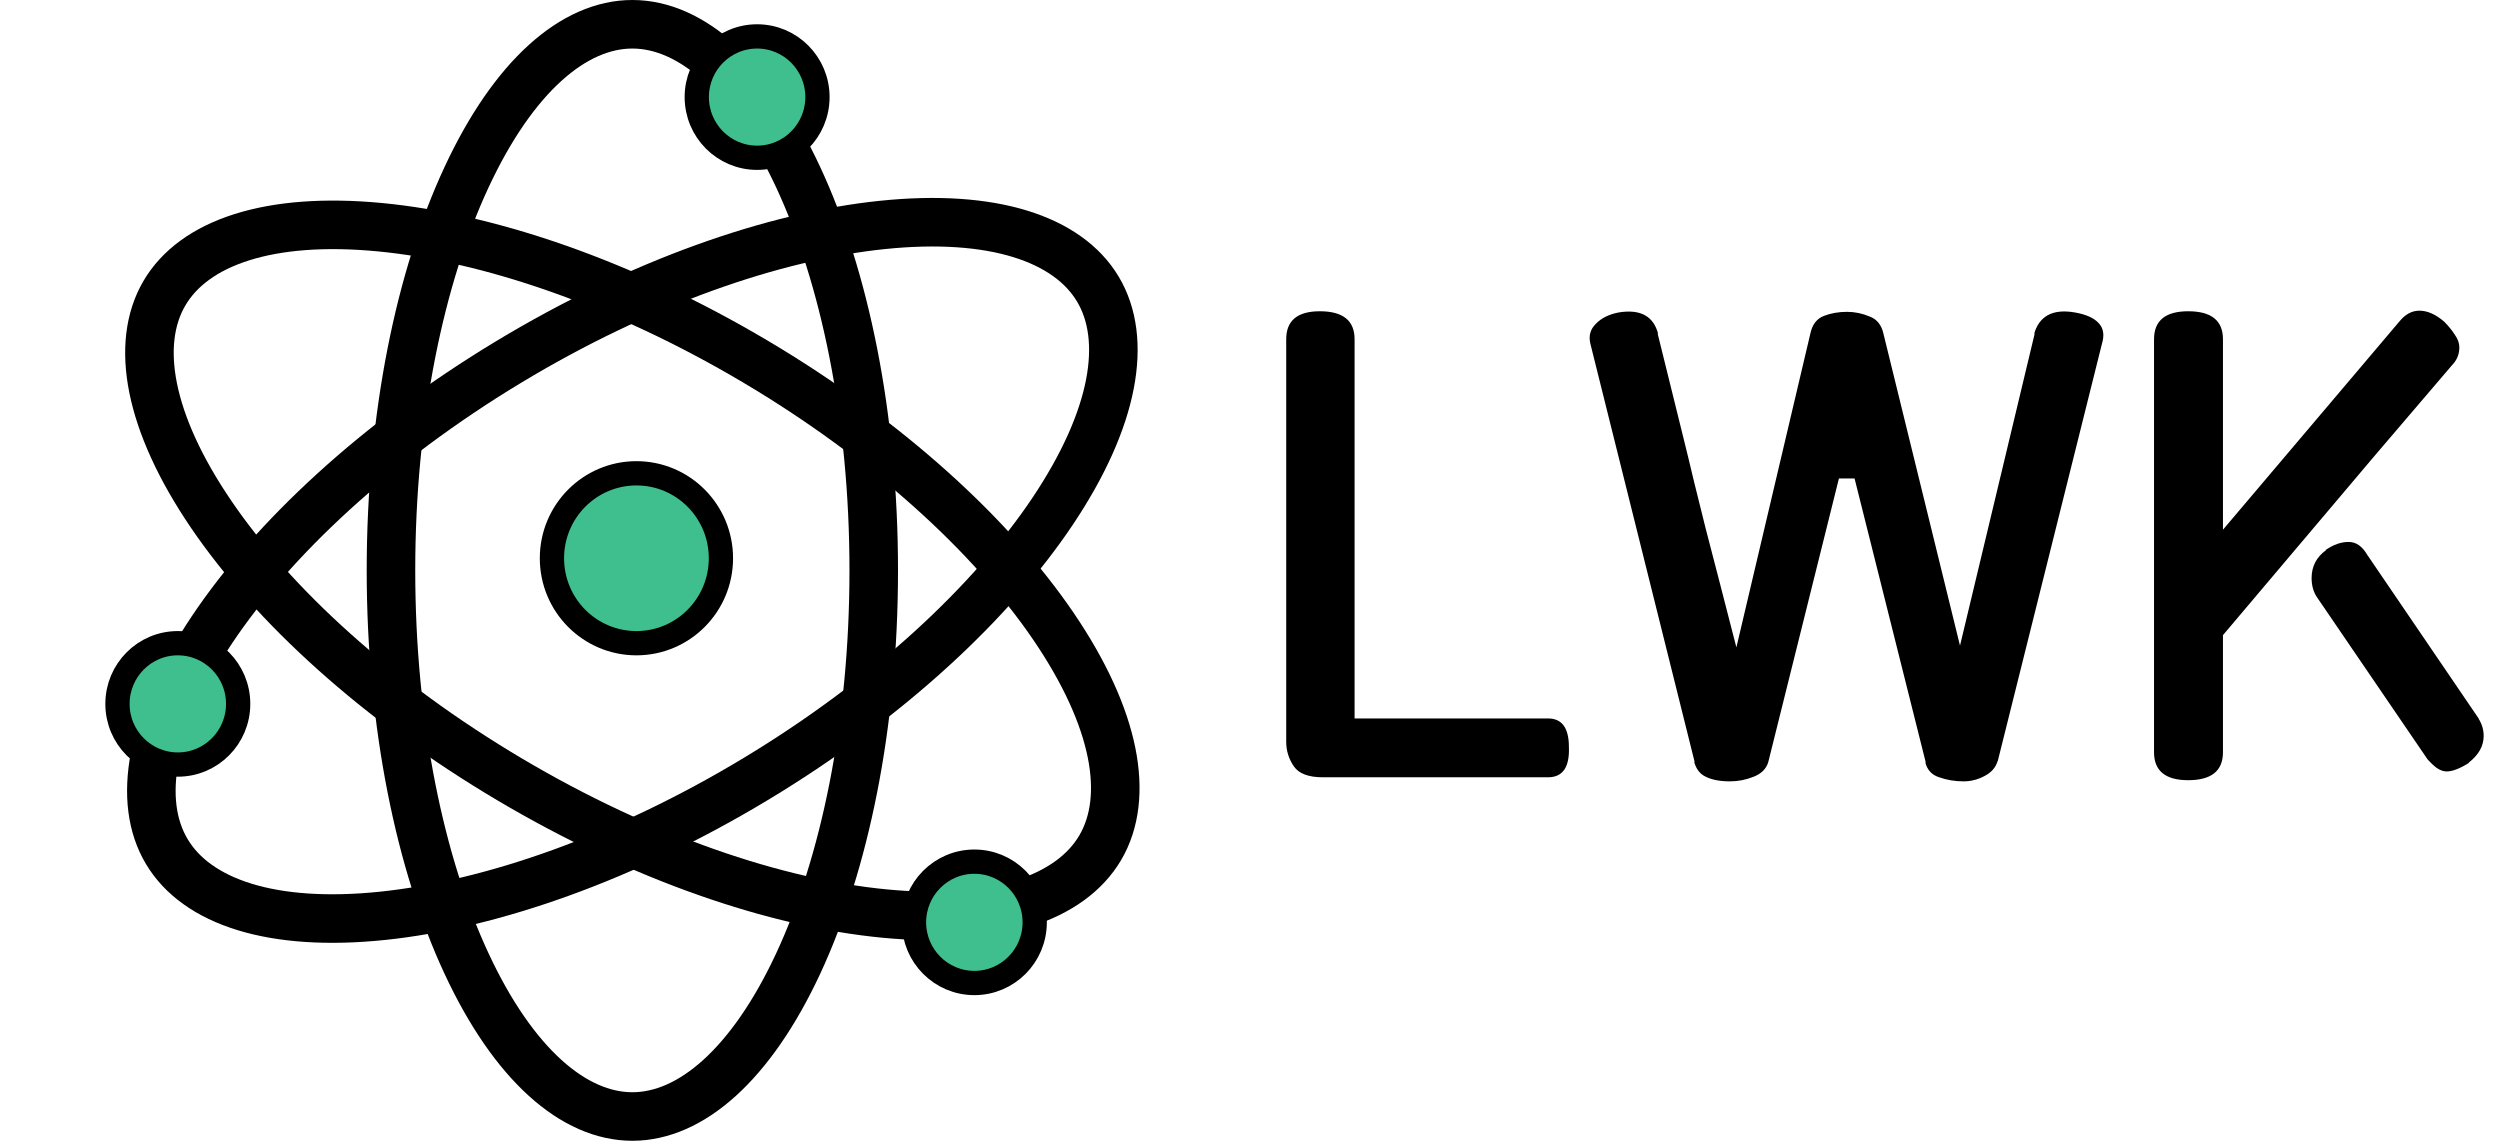<svg width="103" height="47" viewBox="0 0 103 47" fill="none" xmlns="http://www.w3.org/2000/svg">
<g clip-path="url(#clip0_41_309)">
<path d="M35.998 23.5C35.998 29.877 34.793 35.601 32.888 39.693C30.945 43.866 28.459 46 26.053 46C23.647 46 21.161 43.866 19.219 39.693C17.314 35.601 16.108 29.877 16.108 23.5C16.108 17.123 17.314 11.399 19.219 7.307C21.161 3.134 23.647 1 26.053 1C28.459 1 30.945 3.134 32.888 7.307C34.793 11.399 35.998 17.123 35.998 23.5Z" stroke="black" stroke-width="2"/>
<path d="M31.101 14.884C36.564 18.12 40.857 22.069 43.397 25.797C45.987 29.598 46.554 32.835 45.333 34.92C44.111 37.005 41.021 38.075 36.46 37.64C31.986 37.214 26.47 35.353 21.006 32.116C15.542 28.88 11.249 24.931 8.709 21.203C6.119 17.402 5.552 14.165 6.774 12.08C7.995 9.995 11.085 8.925 15.646 9.36C20.12 9.786 25.637 11.647 31.101 14.884Z" stroke="black" stroke-width="2"/>
<path d="M20.931 14.928C26.367 11.644 31.867 9.735 36.337 9.269C40.894 8.794 43.993 9.837 45.233 11.912C46.472 13.986 45.933 17.227 43.377 21.051C40.869 24.801 36.611 28.788 31.175 32.072C25.74 35.356 20.24 37.265 15.77 37.731C11.213 38.206 8.113 37.163 6.874 35.088C5.634 33.014 6.173 29.772 8.73 25.949C11.237 22.199 15.496 18.212 20.931 14.928Z" stroke="black" stroke-width="2"/>
<path d="M31.193 6.5C32.566 6.5 33.679 5.381 33.679 4C33.679 2.619 32.566 1.5 31.193 1.5C29.82 1.5 28.707 2.619 28.707 4C28.707 5.381 29.82 6.5 31.193 6.5Z" fill="#40BF8E" stroke="black"/>
<path d="M40.144 40.5C41.517 40.5 42.63 39.381 42.63 38C42.63 36.619 41.517 35.5 40.144 35.5C38.771 35.5 37.657 36.619 37.657 38C37.657 39.381 38.771 40.5 40.144 40.5Z" fill="#40BF8E" stroke="black"/>
<path d="M7.326 31.5C8.699 31.5 9.812 30.381 9.812 29C9.812 27.619 8.699 26.5 7.326 26.5C5.953 26.5 4.84 27.619 4.84 29C4.84 30.381 5.953 31.5 7.326 31.5Z" fill="#40BF8E" stroke="black"/>
<path d="M26.221 26.5C28.143 26.5 29.702 24.933 29.702 23C29.702 21.067 28.143 19.5 26.221 19.5C24.299 19.5 22.74 21.067 22.74 23C22.74 24.933 24.299 26.5 26.221 26.5Z" fill="#40BF8E" stroke="black"/>
<path d="M54.496 32.024C53.907 32.024 53.509 31.872 53.303 31.568C53.096 31.264 52.992 30.928 52.992 30.56V13.976C52.992 13.208 53.454 12.824 54.377 12.824C55.331 12.824 55.809 13.208 55.809 13.976V29.6H63.78C64.353 29.6 64.639 29.992 64.639 30.776C64.671 31.608 64.385 32.024 63.78 32.024H54.496ZM83.831 13.736L83.807 13.76C83.902 13.408 84.085 13.152 84.356 12.992C84.642 12.832 85.016 12.792 85.478 12.872C85.939 12.952 86.265 13.096 86.456 13.304C86.663 13.512 86.711 13.8 86.599 14.168L82.303 31.376V31.352C82.224 31.624 82.041 31.832 81.754 31.976C81.484 32.12 81.198 32.192 80.895 32.192C80.545 32.192 80.211 32.136 79.893 32.024C79.59 31.928 79.399 31.72 79.32 31.4L79.344 31.424L76.408 19.712H75.764L72.852 31.4C72.772 31.672 72.573 31.872 72.255 32C71.937 32.128 71.611 32.192 71.277 32.192C70.863 32.192 70.529 32.128 70.274 32C70.035 31.888 69.876 31.68 69.797 31.376L69.821 31.4L65.525 14.168C65.445 13.848 65.517 13.576 65.739 13.352C65.962 13.112 66.28 12.952 66.694 12.872C67.585 12.728 68.126 13.024 68.317 13.76L68.293 13.736L69.367 18.08C69.51 18.656 69.654 19.248 69.797 19.856C69.94 20.448 70.099 21.088 70.274 21.776C70.449 22.448 70.64 23.184 70.847 23.984C71.054 24.784 71.284 25.68 71.539 26.672L74.594 13.712C74.674 13.36 74.857 13.128 75.143 13.016C75.43 12.904 75.748 12.848 76.098 12.848C76.416 12.848 76.726 12.912 77.029 13.04C77.331 13.152 77.522 13.392 77.601 13.76L80.752 26.6L83.831 13.736ZM98.866 13.232C99.105 12.944 99.375 12.8 99.677 12.8C100.012 12.8 100.354 12.952 100.704 13.256C100.879 13.432 101.022 13.608 101.134 13.784C101.261 13.96 101.325 14.136 101.325 14.312C101.325 14.6 101.221 14.848 101.014 15.056L97.816 18.8L91.586 26.168V30.992C91.586 31.76 91.109 32.144 90.154 32.144C89.216 32.144 88.746 31.76 88.746 30.992V13.976C88.746 13.208 89.216 12.824 90.154 12.824C91.109 12.824 91.586 13.208 91.586 13.976V21.824L98.866 13.232ZM95.477 24.632C95.318 24.408 95.238 24.136 95.238 23.816C95.238 23.336 95.437 22.952 95.835 22.664H95.811C96.129 22.44 96.447 22.328 96.766 22.328C97.068 22.328 97.323 22.504 97.529 22.856L102.136 29.624L102.112 29.6C102.256 29.824 102.327 30.064 102.327 30.32C102.327 30.736 102.12 31.104 101.707 31.424H101.73C101.555 31.536 101.388 31.624 101.229 31.688C101.07 31.752 100.927 31.784 100.8 31.784C100.672 31.784 100.537 31.736 100.394 31.64C100.267 31.544 100.139 31.424 100.012 31.28L95.477 24.632Z" fill="black"/>
</g>
<defs>
<clipPath id="clip0_41_309">
<rect width="102.431" height="47" fill="white" transform="translate(0.365)"/>
</clipPath>
</defs>
</svg>
